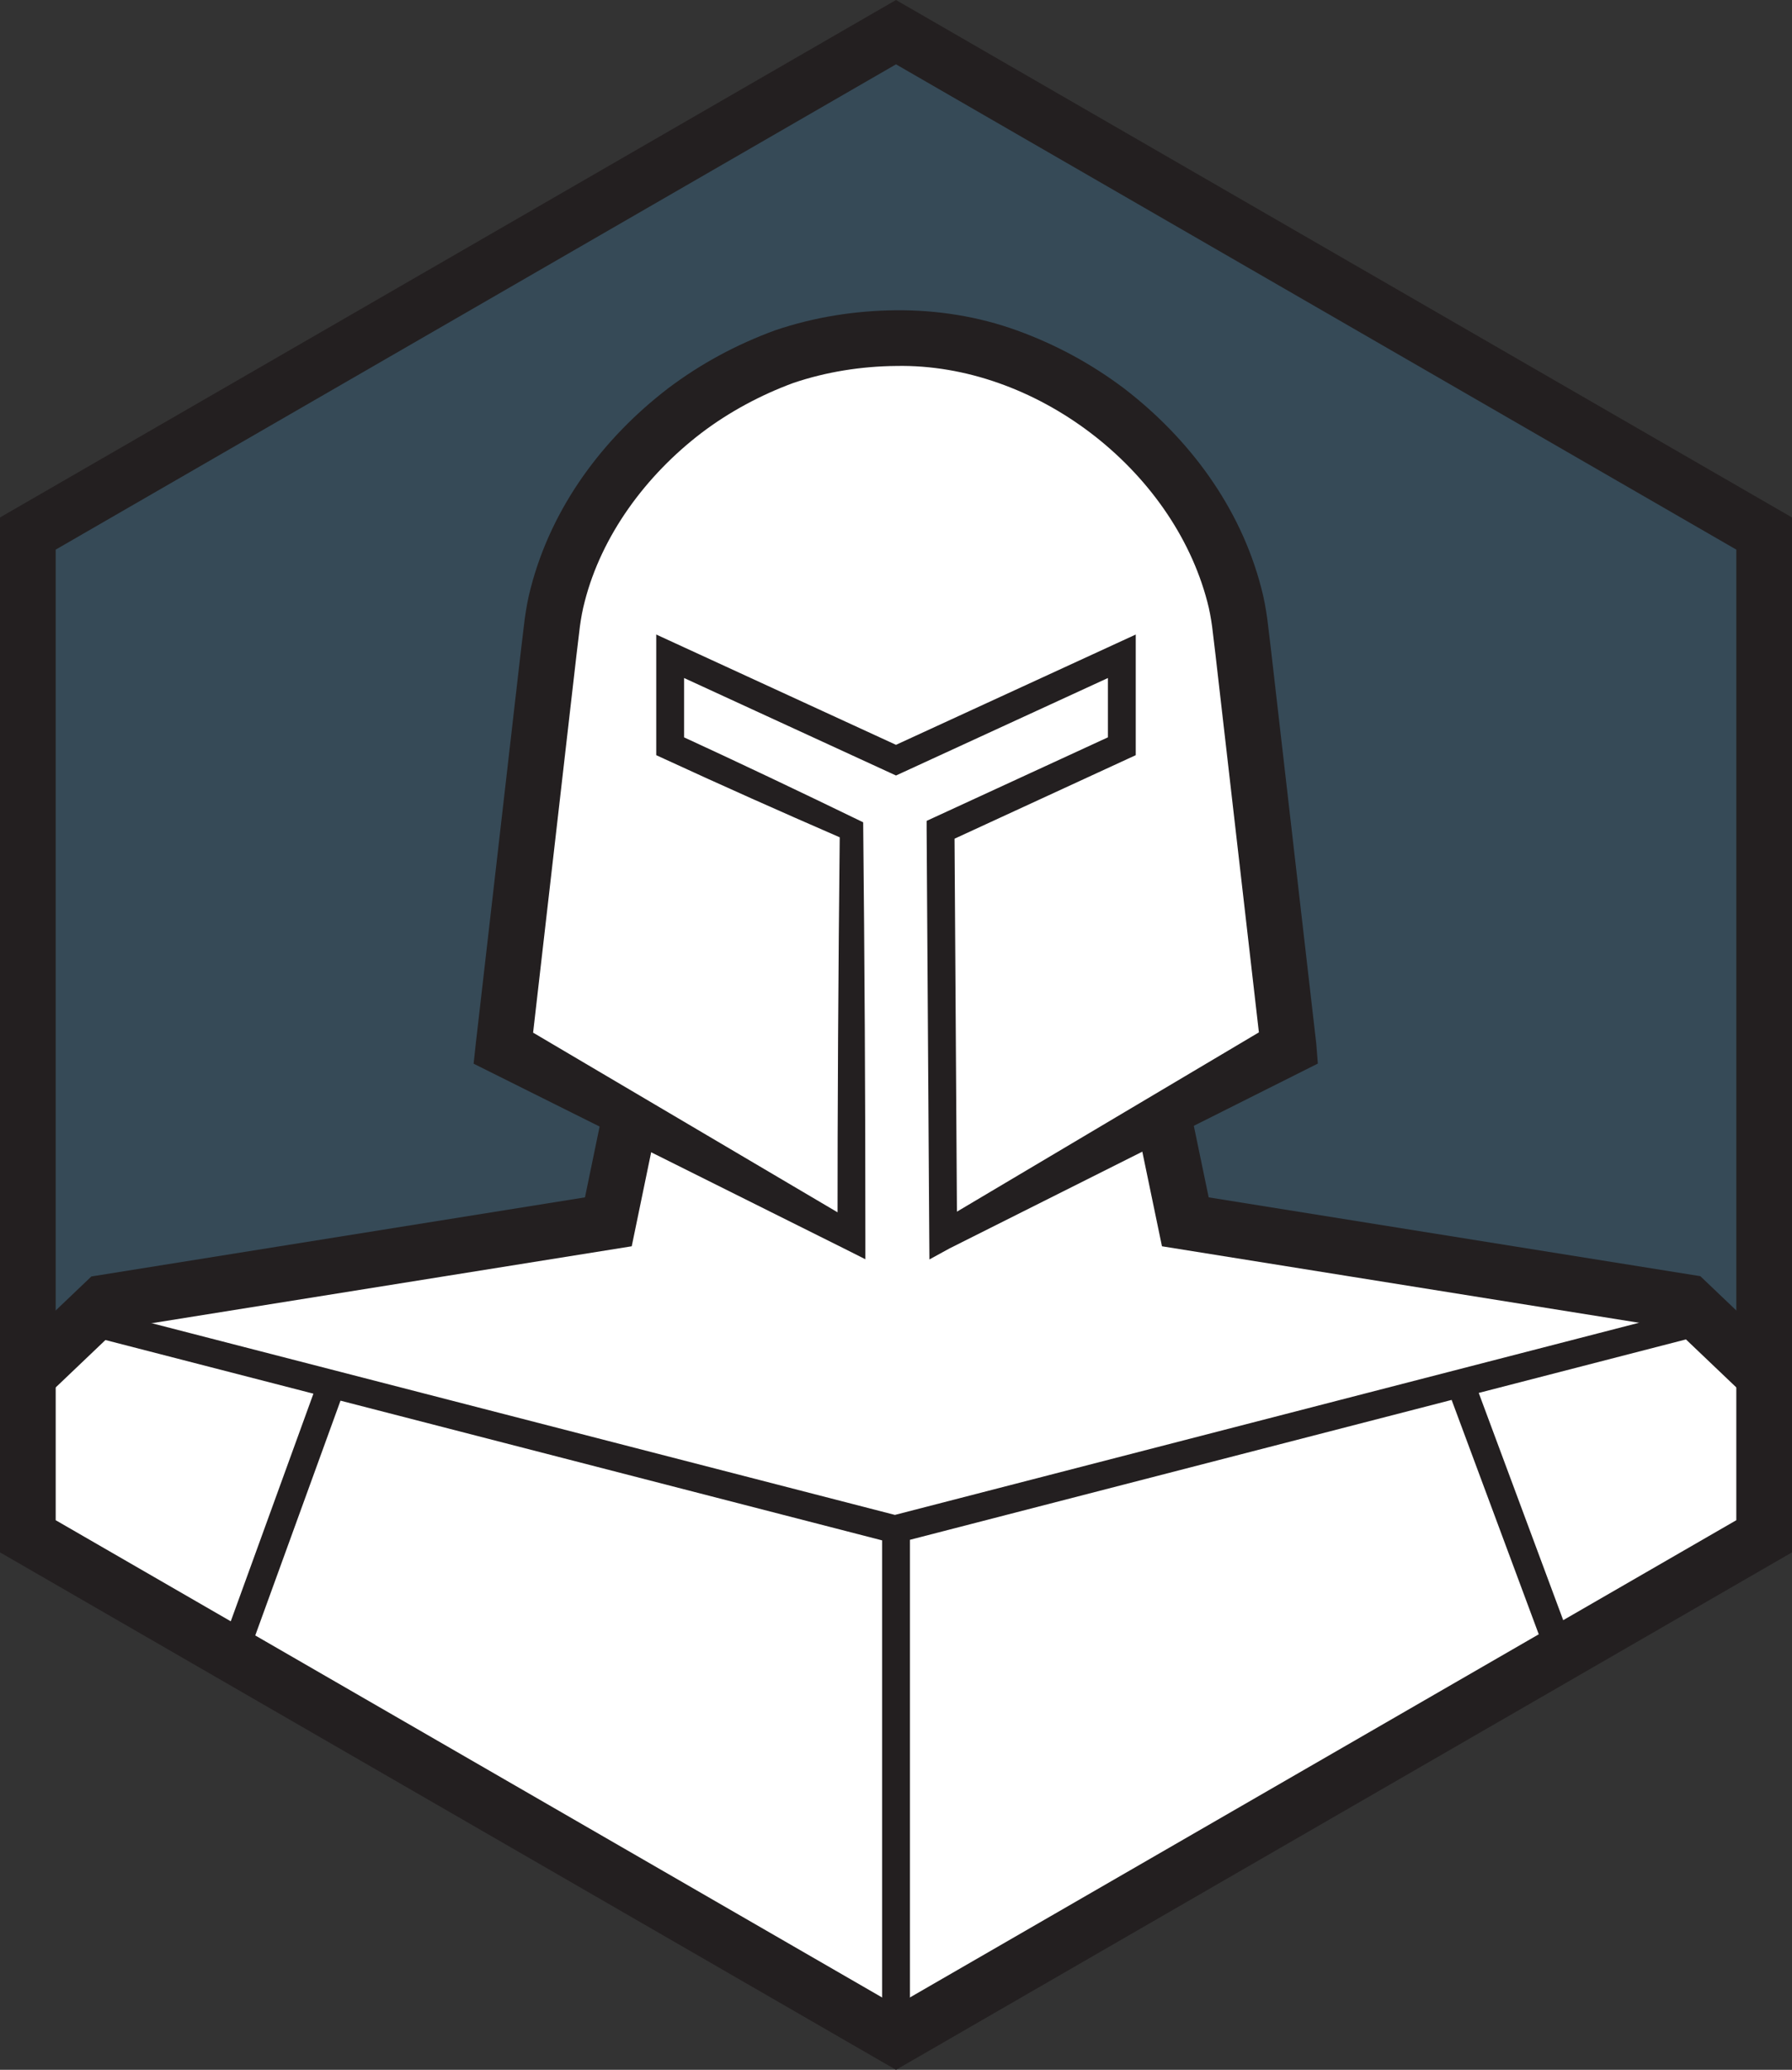 <svg xmlns="http://www.w3.org/2000/svg" xmlns:svg="http://www.w3.org/2000/svg" fill-rule="evenodd" stroke-miterlimit="10" clip-rule="evenodd" viewBox="0 0 64.354 74.309" xml:space="preserve"><rect x="0" y="0" width="64.354" height="74.309" fill="#333333" stroke="none"/><path fill="#fff" fill-rule="nonzero" d="M30.706 1.275v-.01l-.239-.111Zm2.181-.01v.01l.239-.121Z"/><path fill="#231f20" fill-rule="nonzero" d="M30.706 1.275v-.01l-.239-.111Zm2.181-.01v.01l.239-.121Z"/><path fill="#3f7faa" fill-rule="nonzero" d="M63.354 55.155v-36l-31.177-18-31.177 18v36l31.177 18z" opacity=".3"/><g transform="translate(-3.823 -1.845)"><clipPath id="a"><path d="M4.823 21v36L36 75l31.177-18V21L36 3Z" clip-rule="nonzero"/></clipPath><g clip-path="url(#a)"><path fill="#fff" fill-rule="nonzero" stroke="#231f20" stroke-width="2" d="M7.57 48.61c-3.673 3.5-7.347 7-11.02 10.5l8.03 10.52 7.11-7.36 3.02 9.33c7.097 4.037 14.193 8.073 21.29 12.11l21.29-12.11 3.02-9.33 7.11 7.36 8.03-10.52c-3.677-3.503-7.353-7.007-11.03-10.51l-18.03-2.89-.74-3.56-.124-17.942h-19.058l-.068 17.972-.73 3.53z"/><path fill="none" stroke="#231f20" d="m7.479 49.404 28.482 7.345 29.122-7.518M36.001 83.709v-26.96m24.362 5.779L56.265 51.507M11.743 62.528l3.993-10.994"/><path fill="#fff" fill-rule="nonzero" d="m34.4 31.637-6.51-3v-3.23l8.11 3.73 8.11-3.73v3.23l-6.51 3 .094 14.584 12.406-6.783-1.737-15.105c-.408-3.556-3.285-7.67-7.941-9.535-4.334-1.735-8.344-.2-8.844 0-4.656 1.865-7.533 5.979-7.941 9.535l-1.737 15.117 12.5 6.794Z"/><path fill="#231f20" fill-rule="nonzero" d="M34.821 31.367c.05 4.944.08 9.917.079 14.876v.811l-.739-.372-.016-.008-12.722-6.346-.592-.295.076-.698.002-.018.933-8.123.466-4.062.234-2.03.124-1.031c.051-.378.119-.752.216-1.116.759-2.927 2.609-5.382 4.923-7.16 1.176-.887 2.45-1.577 3.861-2.094 1.408-.475 2.859-.702 4.332-.717 1.47-.012 2.956.219 4.353.727 1.388.502 2.679 1.204 3.849 2.087 2.313 1.78 4.162 4.236 4.919 7.163.097.364.164.738.216 1.117l.124 1.029.233 2.031.467 4.061.934 8.123v.001l.056.706-.57.286-12.644 6.344h-.001l-.734.402-.006-.838-.094-14.583v-.324l.291-.134 6.509-2.999h.001l-.291.454v-3.23l.709.454-.004.002-8.106 3.728-.209.096-.209-.096-8.11-3.73.709-.454v3.23l-.291-.454c2.253 1.036 4.505 2.108 6.722 3.184m-.842.539c-2.123-.923-4.211-1.852-6.298-2.815l-.291-.134v-4.331l.709.326 8.11 3.73h-.418l8.106-3.728.004-.002.709-.326v4.331l-.291.134-6.51 3 .291-.458v.001l.094 14.583-.739-.435v-.001l12.165-7.221-.514.991-.934-8.123-.467-4.062-.233-2.03-.12-1c-.042-.297-.093-.594-.173-.889-1.251-4.772-6.194-8.558-11.167-8.463-1.25.01-2.527.212-3.701.611-1.147.421-2.299 1.034-3.297 1.793-1.997 1.525-3.585 3.679-4.193 6.055-.079.295-.131.591-.172.888l-.12.999-.234 2.031-.466 4.061-.933 8.123-.002.019-.516-.993 12.245 7.224.016.009-.739.439c-.002-4.779.029-9.543.079-14.337"/></g></g><path fill="none" stroke="#231f20" stroke-width="2" d="M63.354 55.155v-36l-31.177-18-31.177 18v36l31.177 18z"/></svg>